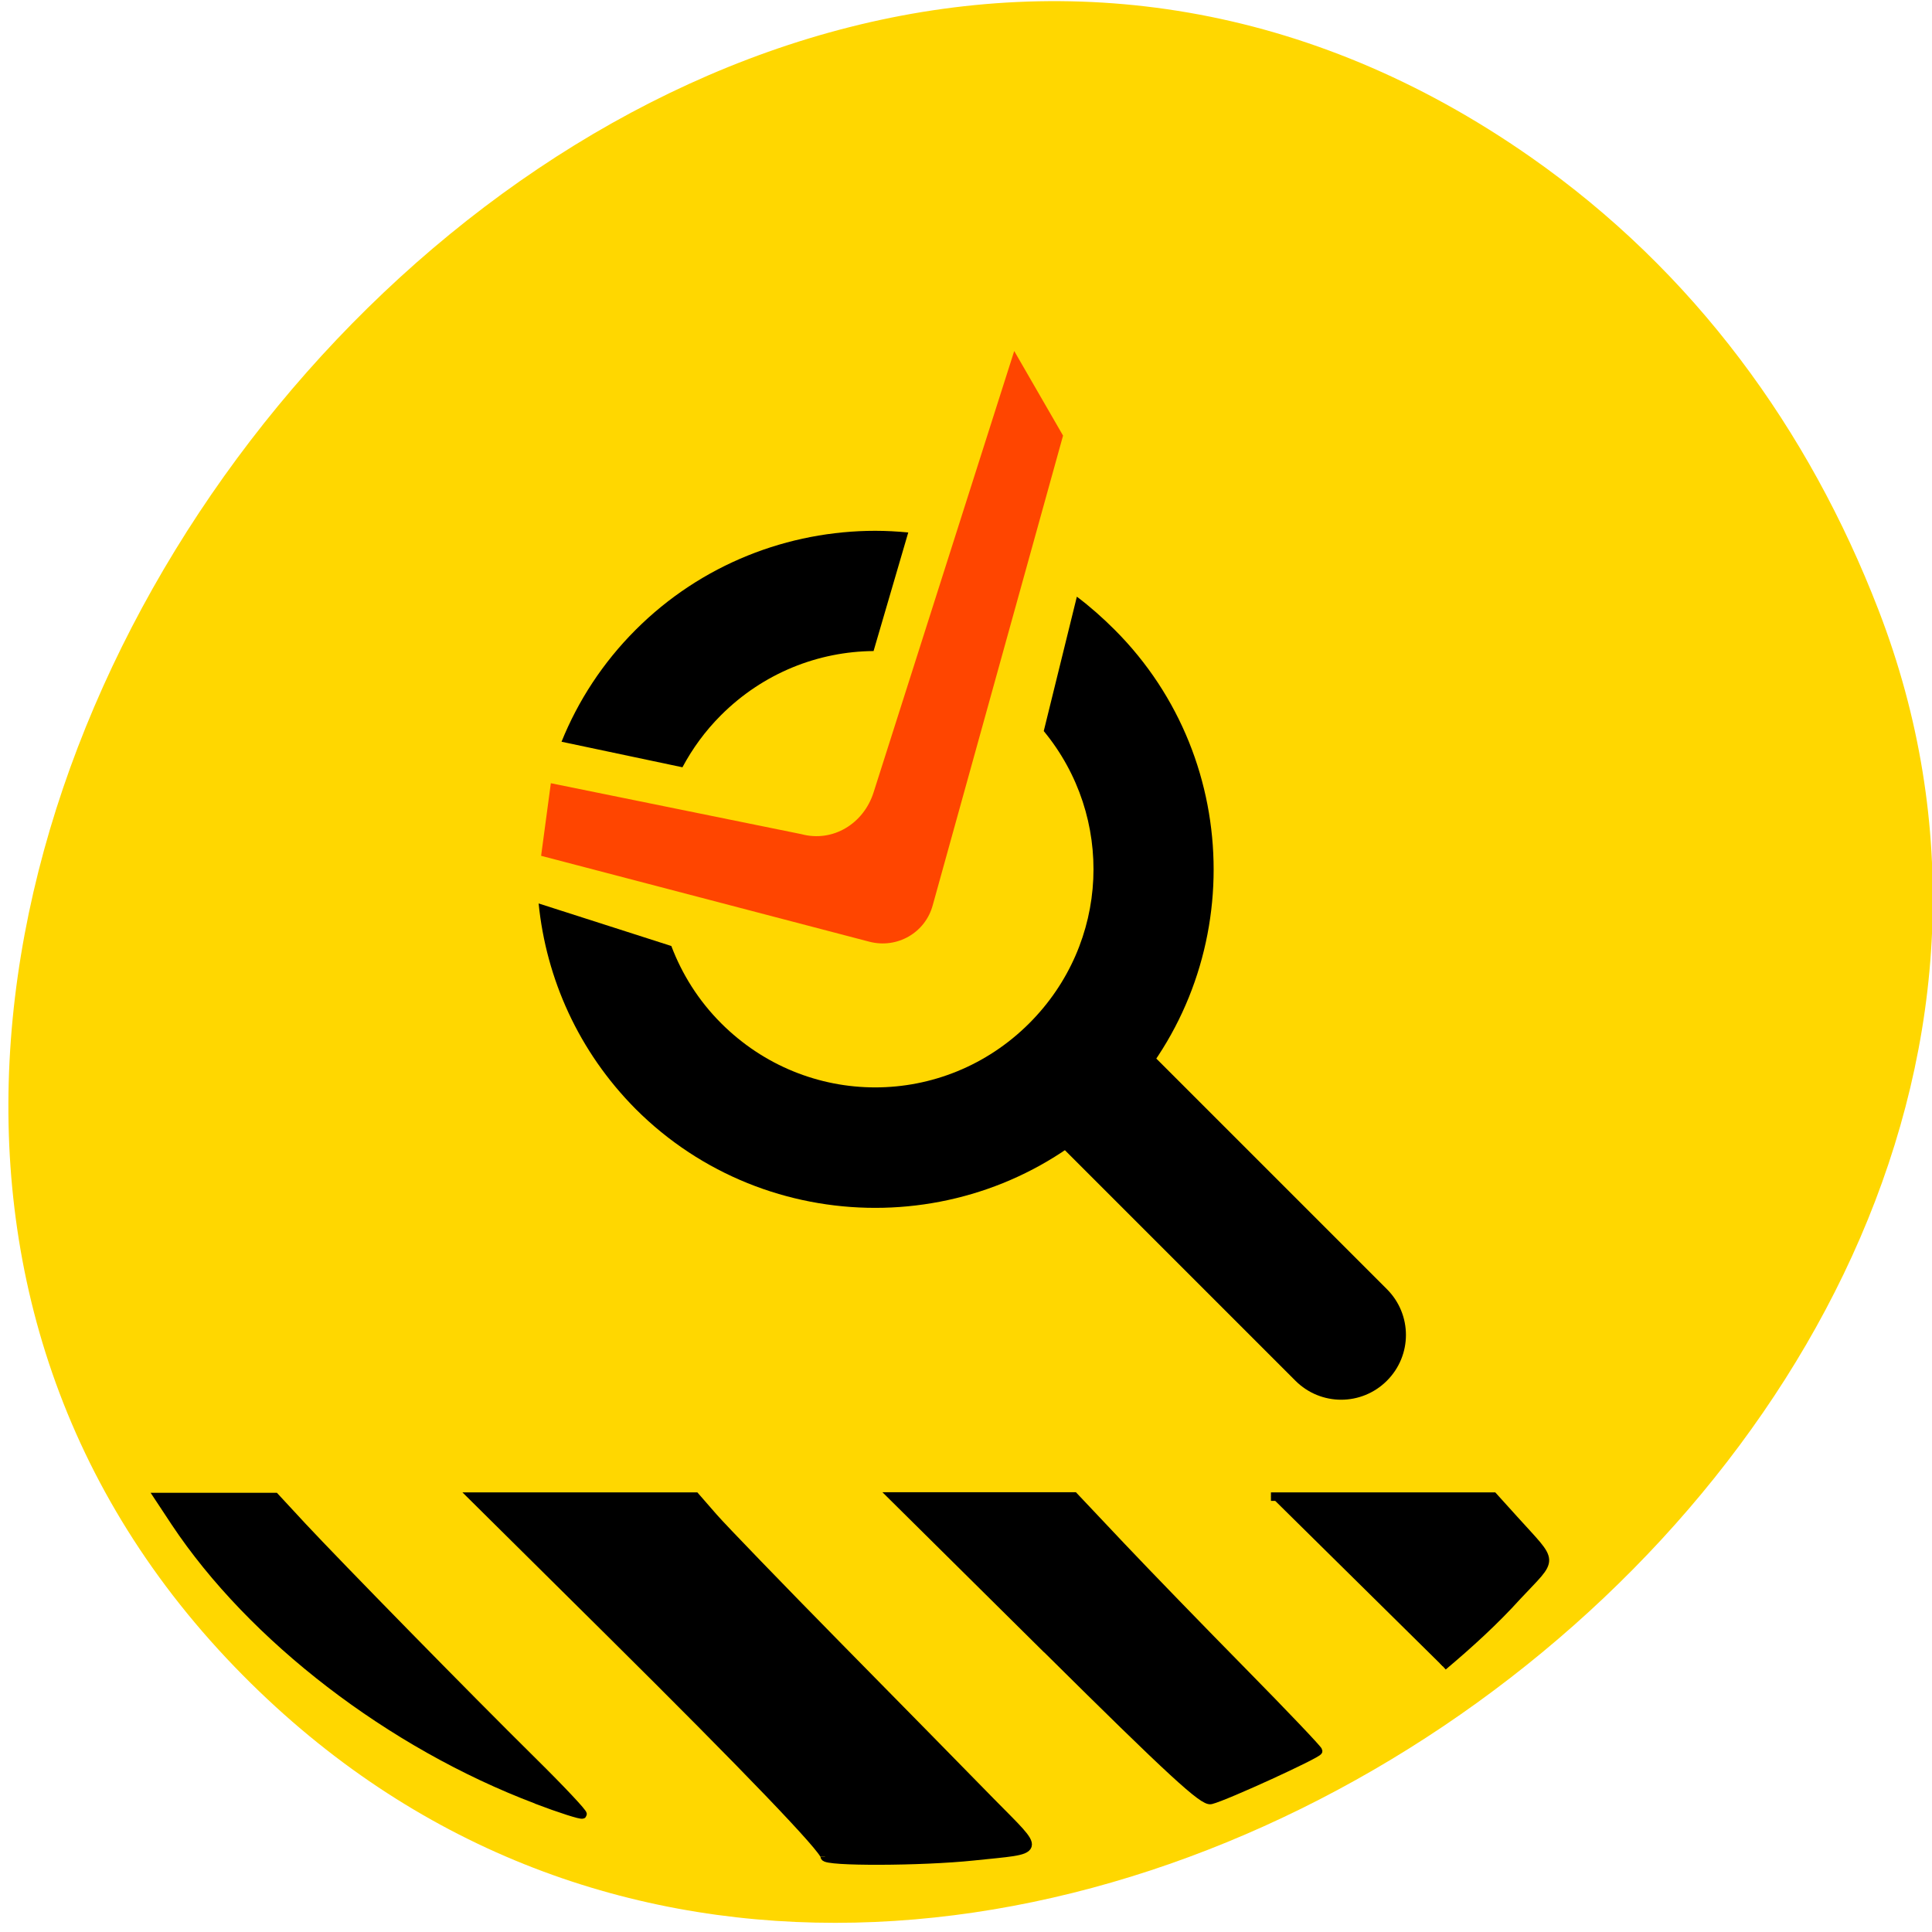 <svg xmlns="http://www.w3.org/2000/svg" viewBox="0 0 256 256"><g transform="translate(0 -796.4)" style="color:#000"><path d="m 202.8 817.2 c -118.5 -82.8 -267.2 103.7 -170.6 201.2 91 91.9 260.9 -26.87 216.7 -141.2 c -9.22 -23.86 -24.36 -44.8 -46.1 -60 z" style="fill:#ffd700"/><g transform="matrix(0.629 -0.629 0.629 0.629 -531.7 424.9)"><path d="m 115.4 70 c -11.49 0 -23 4.38 -31.72 13.1 -4.36 4.36 -7.63 9.41 -9.81 14.81 l 16 3.38 c 1.32 -2.47 3 -4.79 5.09 -6.88 5.61 -5.61 12.9 -8.44 20.2 -8.5 l 4.59 -15.69 c -1.45 -0.14 -2.92 -0.22 -4.38 -0.22 z m 26.66 8.72 l -4.38 17.78 c 9.37 11.36 8.74 28 -1.91 38.66 -11.32 11.32 -29.46 11.32 -40.78 0 -3 -3 -5.18 -6.5 -6.59 -10.22 l -17.56 -5.63 c 1 9.94 5.27 19.58 12.84 27.2 17.44 17.44 45.97 17.44 63.4 0 17.44 -17.44 17.44 -45.94 0 -63.4 -1.6 -1.6 -3.26 -3.07 -5 -4.38 z" transform="matrix(0.796 0.796 -0.796 0.796 127.5 718.5)"/><path d="m 128 936.6 c 5.34 0 9.64 4.3 9.64 9.64 v 53.6 c 0 5.34 -4.3 9.64 -9.64 9.64 -5.34 0 -9.64 -4.3 -9.64 -9.64 v -53.6 c 0 -5.34 4.3 -9.64 9.64 -9.64 z"/></g><path d="m 71.7 909.8 l 43.49 11.38 c 3.68 0.96 7.43 -1.18 8.41 -4.86 l 17.26 -62.2 l -6.47 -11.21 l -18.64 58.5 c -1.31 4.12 -5.38 6.64 -9.56 5.52 l -33.2 -6.75 z" style="fill:#ff4500"/></g><g transform="matrix(0.882 0 0 0.847 3.65 30.1)" style="stroke:#000;stroke-width:1.33"><path d="M 76.5,246 C 54.59,237.38 33.76,220.71 22.2,202.6 l -2.5,-3.94 h 17.46 l 4.11,4.62 c 5.38,6 24.62,26.47 34.55,36.68 4.31,4.43 7.7,8.19 7.54,8.35 -0.16,0.16 -3.27,-0.87 -6.89,-2.3"/><path d="m 119.8,254.9 c 0,-1.11 -11.6,-13.69 -32.44,-35.2 L 66.91,198.6 h 33.41 l 2.72,3.25 c 1.5,1.78 9.97,10.91 18.82,20.28 8.86,9.36 19.1,20.23 22.83,24.2 7.67,8.12 7.89,7.38 -2.61,8.53 -7.74,0.85 -22.28,0.9 -22.28,0.07"/><path d="M 153.2,222.5 130,198.57 h 27.2 l 6.99,7.71 c 3.85,4.24 12.1,13.1 18.34,19.7 6.24,6.6 11.34,12.18 11.34,12.41 0,0.45 -13.91,7.1 -16.1,7.66 -1.1,0.3 -5.97,-4.37 -24.56,-23.56"/><path d="m 186.8 198.6 h 33.4 l 3.09 3.56 c 6.14 7.1 6.08 5.75 0.48 12 -3.44 3.96 -7.22 7.53 -11.15 10.98"/></g></svg>